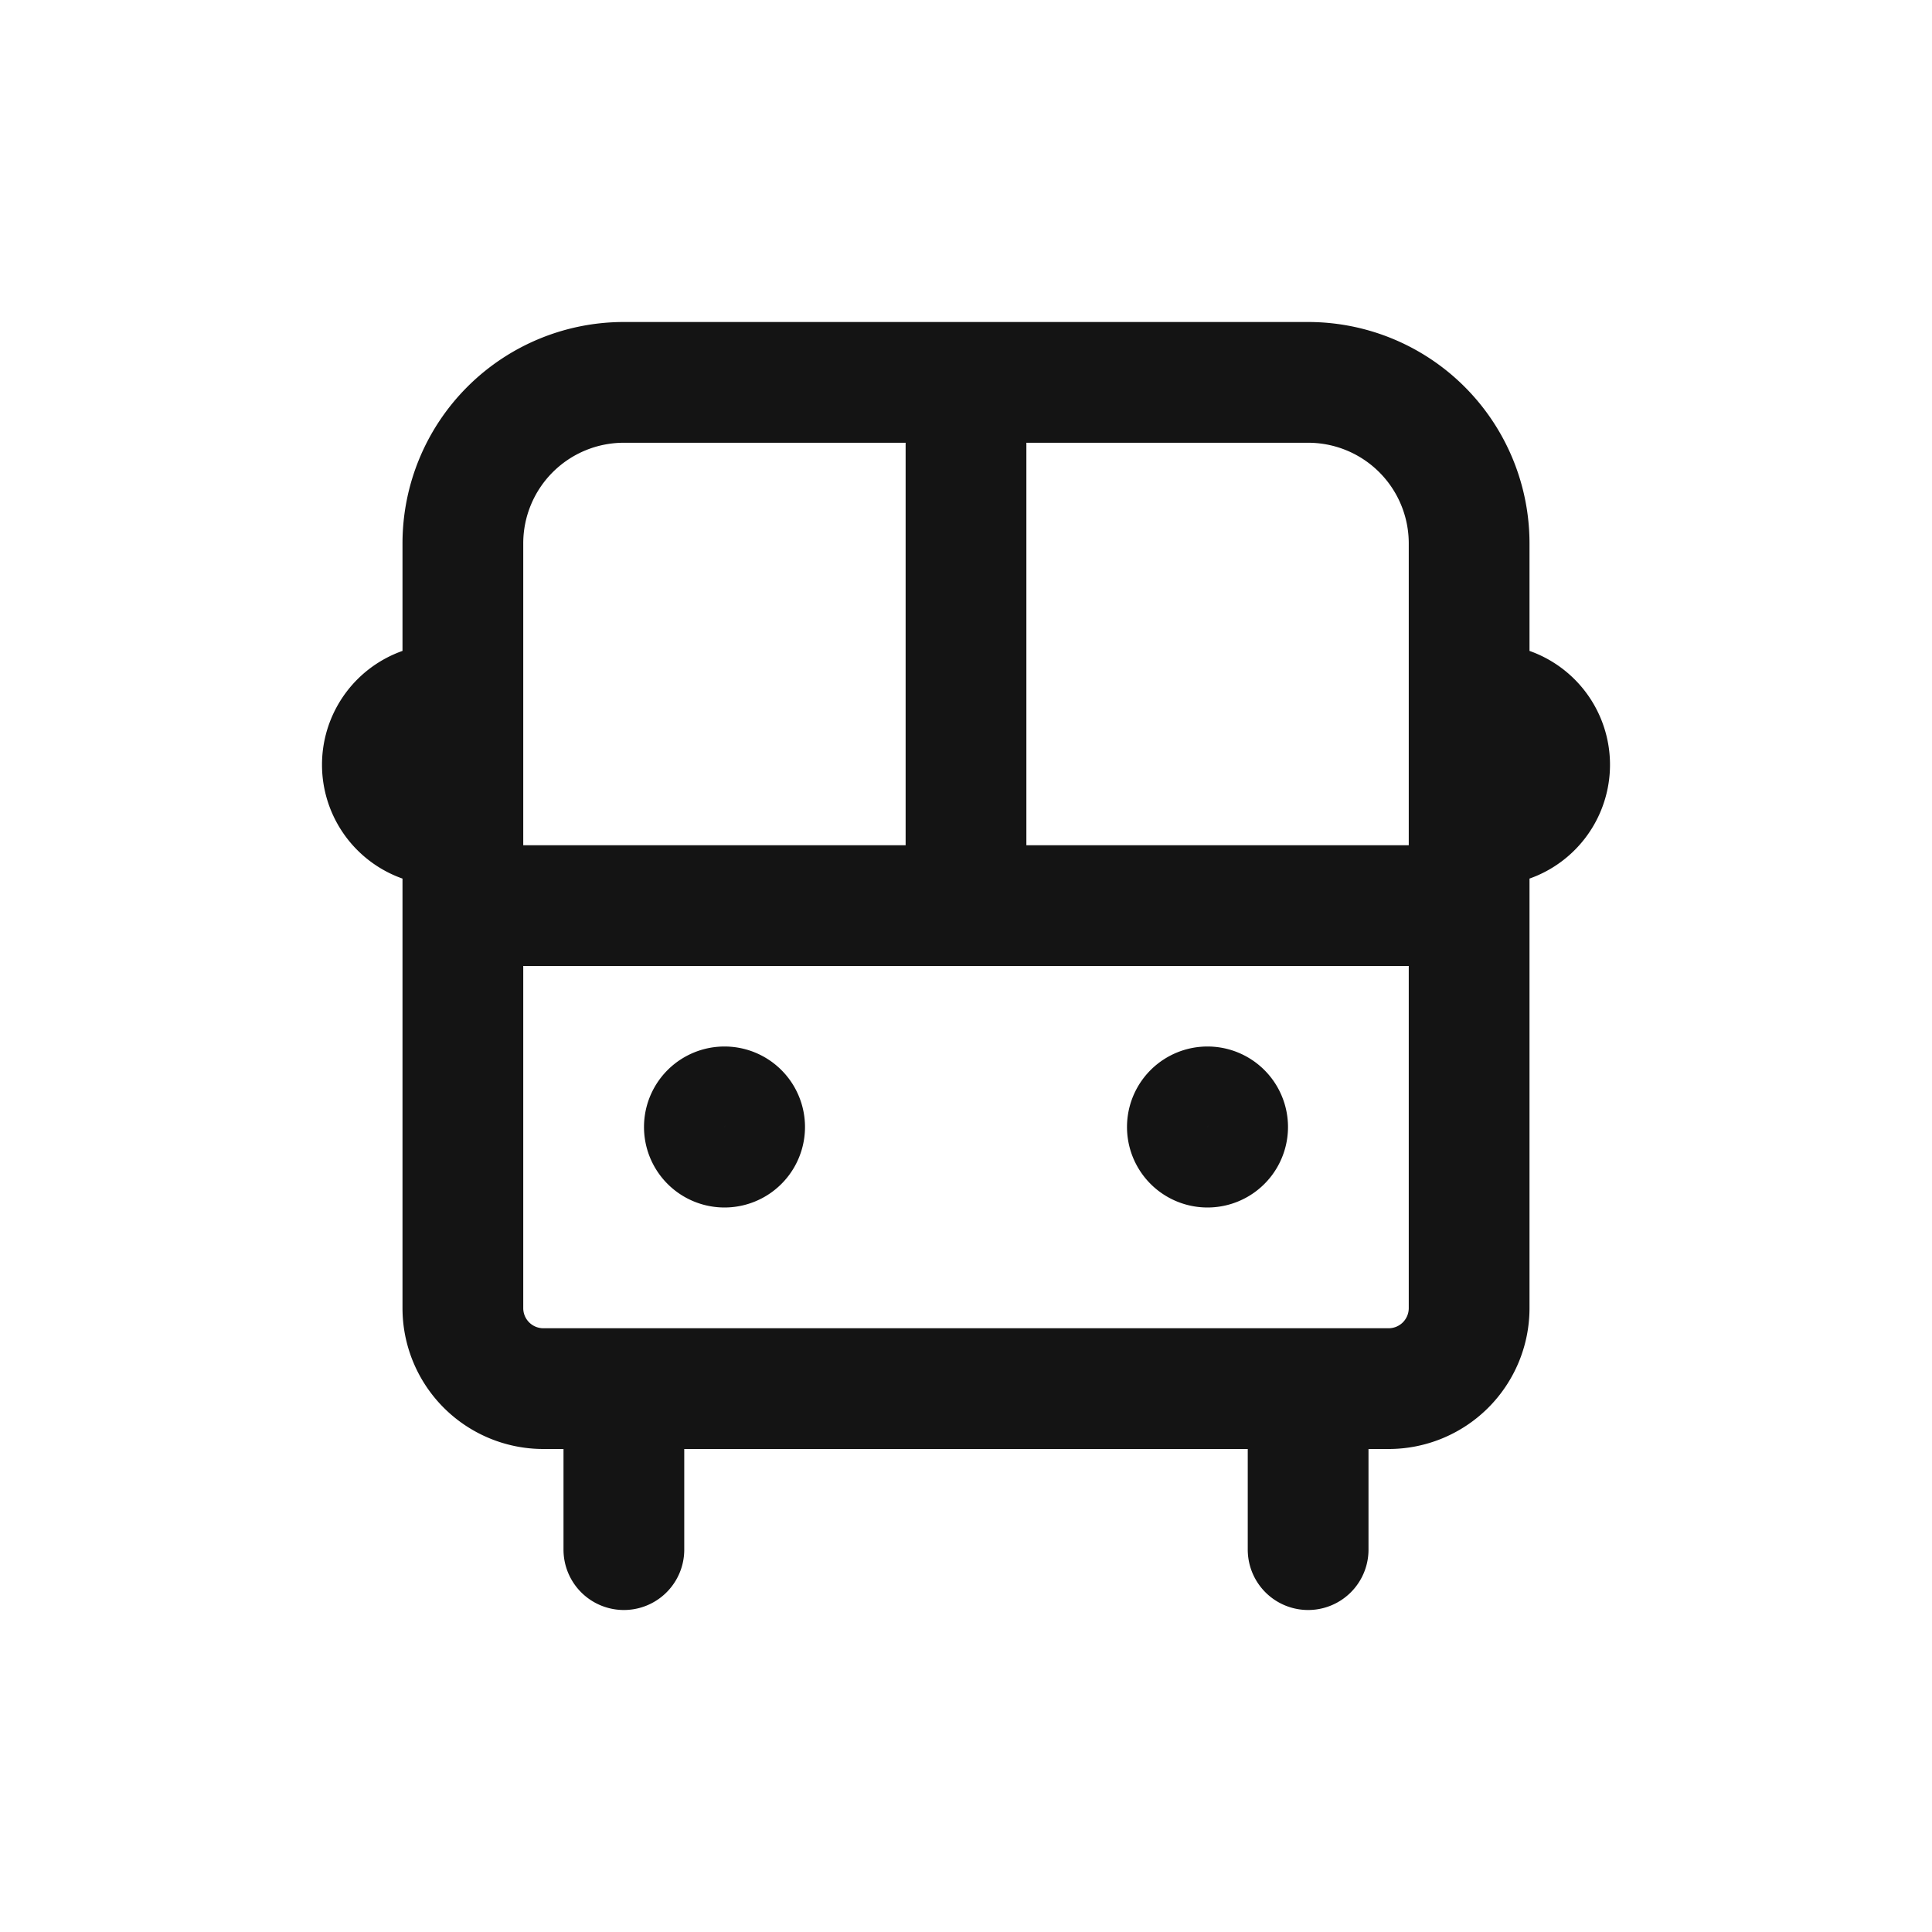 <svg xmlns="http://www.w3.org/2000/svg" fill="none" viewBox="0 0 24 24" class="acv-icon"><path stroke="#141414" stroke-linecap="round" stroke-linejoin="round" stroke-width="1.5" d="M5.75 6.75a2 2 0 0 1 2-2h8.5a2 2 0 0 1 2 2v9.5a1 1 0 0 1-1 1H6.75a1 1 0 0 1-1-1v-9.5ZM5.5 10.25a.75.75 0 0 1 0-1.5M18.5 10.25a.75.75 0 0 0 0-1.5M7.75 18v1.25M16.25 18v1.25M6 11.25h12M12 11.25V5"/><path stroke="#141414" stroke-linecap="round" stroke-linejoin="round" d="M9.5 14a.5.5 0 1 1-1 0 .5.5 0 0 1 1 0ZM15.5 14a.5.5 0 1 1-1 0 .5.5 0 0 1 1 0Z"/></svg>
